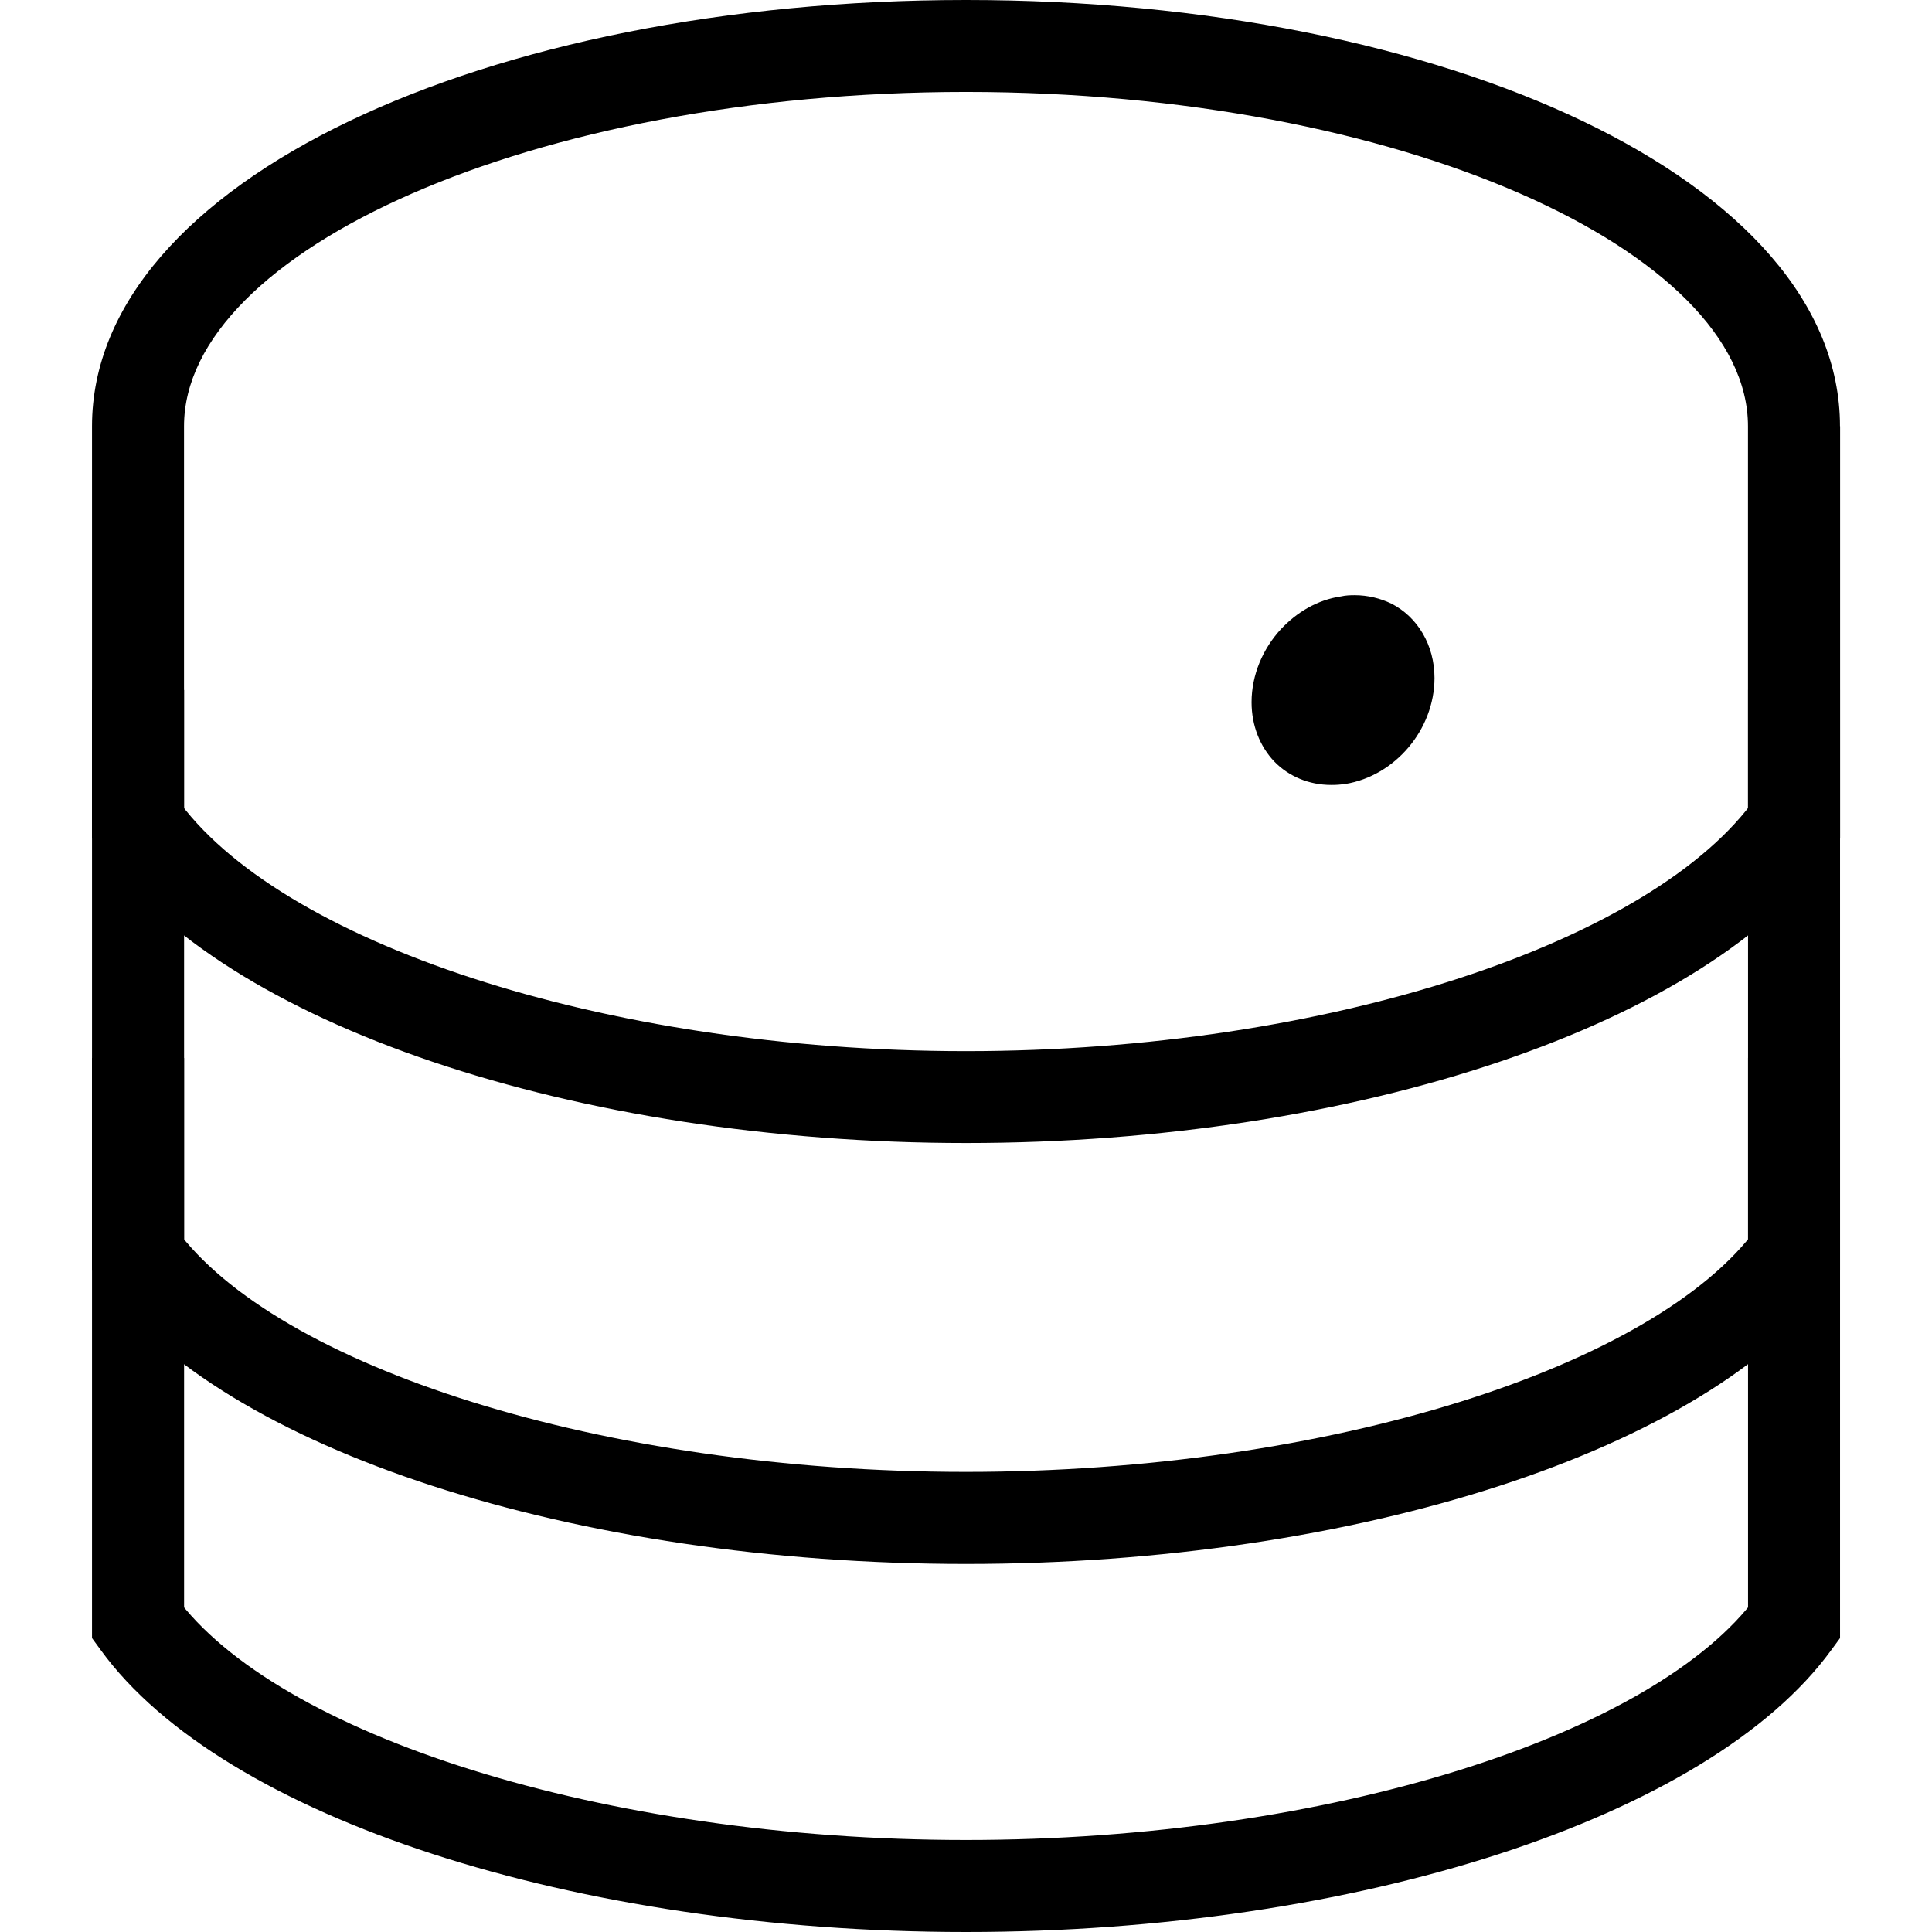 <svg xmlns="http://www.w3.org/2000/svg" width="32" height="32" viewBox="0 0 32 32"><path d="M22.28 12.983c-.078.015-.155.018-.227.018h-.005c-.366 0-.7-.14-.94-.386-.238-.25-.378-.596-.378-.984 0-.457.19-.89.486-1.21.262-.28.606-.487.997-.543.073-.017.15-.02.224-.02.22 0 .425.052.61.14.43.22.713.683.713 1.233-.002.856-.654 1.62-1.477 1.754h-.003z"/><path d="M30.476 7.06C30.476 3 23.946 0 16 0S1.524 3 1.524 7.06v6.818l.138.197c2.02 2.888 7.875 4.857 14.34 4.857s12.317-1.97 14.338-4.857l.138-.197V7.06zM29.09 13.2C27.418 15.59 22.016 17.41 16 17.41S4.582 15.592 2.91 13.2l.138.438V7.06c0-2.895 5.75-5.537 12.952-5.537s12.952 2.64 12.952 5.538v6.578l.138-.437z"/><path d="M1.524 26.884v.248l.146.2C3.69 30.112 9.538 32 16 32s12.308-1.89 14.33-4.668l.147-.2v-9.61h-1.524v9.362l.146-.448c-1.67 2.294-7.077 4.04-13.1 4.04S4.57 28.73 2.903 26.436l.146.448v-9.36H1.524v9.36z"/><path d="M1.524 20.79v.247l.146.2c2.02 2.78 7.868 4.667 14.33 4.667s12.308-1.888 14.33-4.667l.147-.2v-9.61h-1.524v9.362l.146-.45c-1.67 2.295-7.077 4.04-13.1 4.04S4.57 22.636 2.903 20.34l.146.45v-9.362H1.524v9.36z"/></svg>
